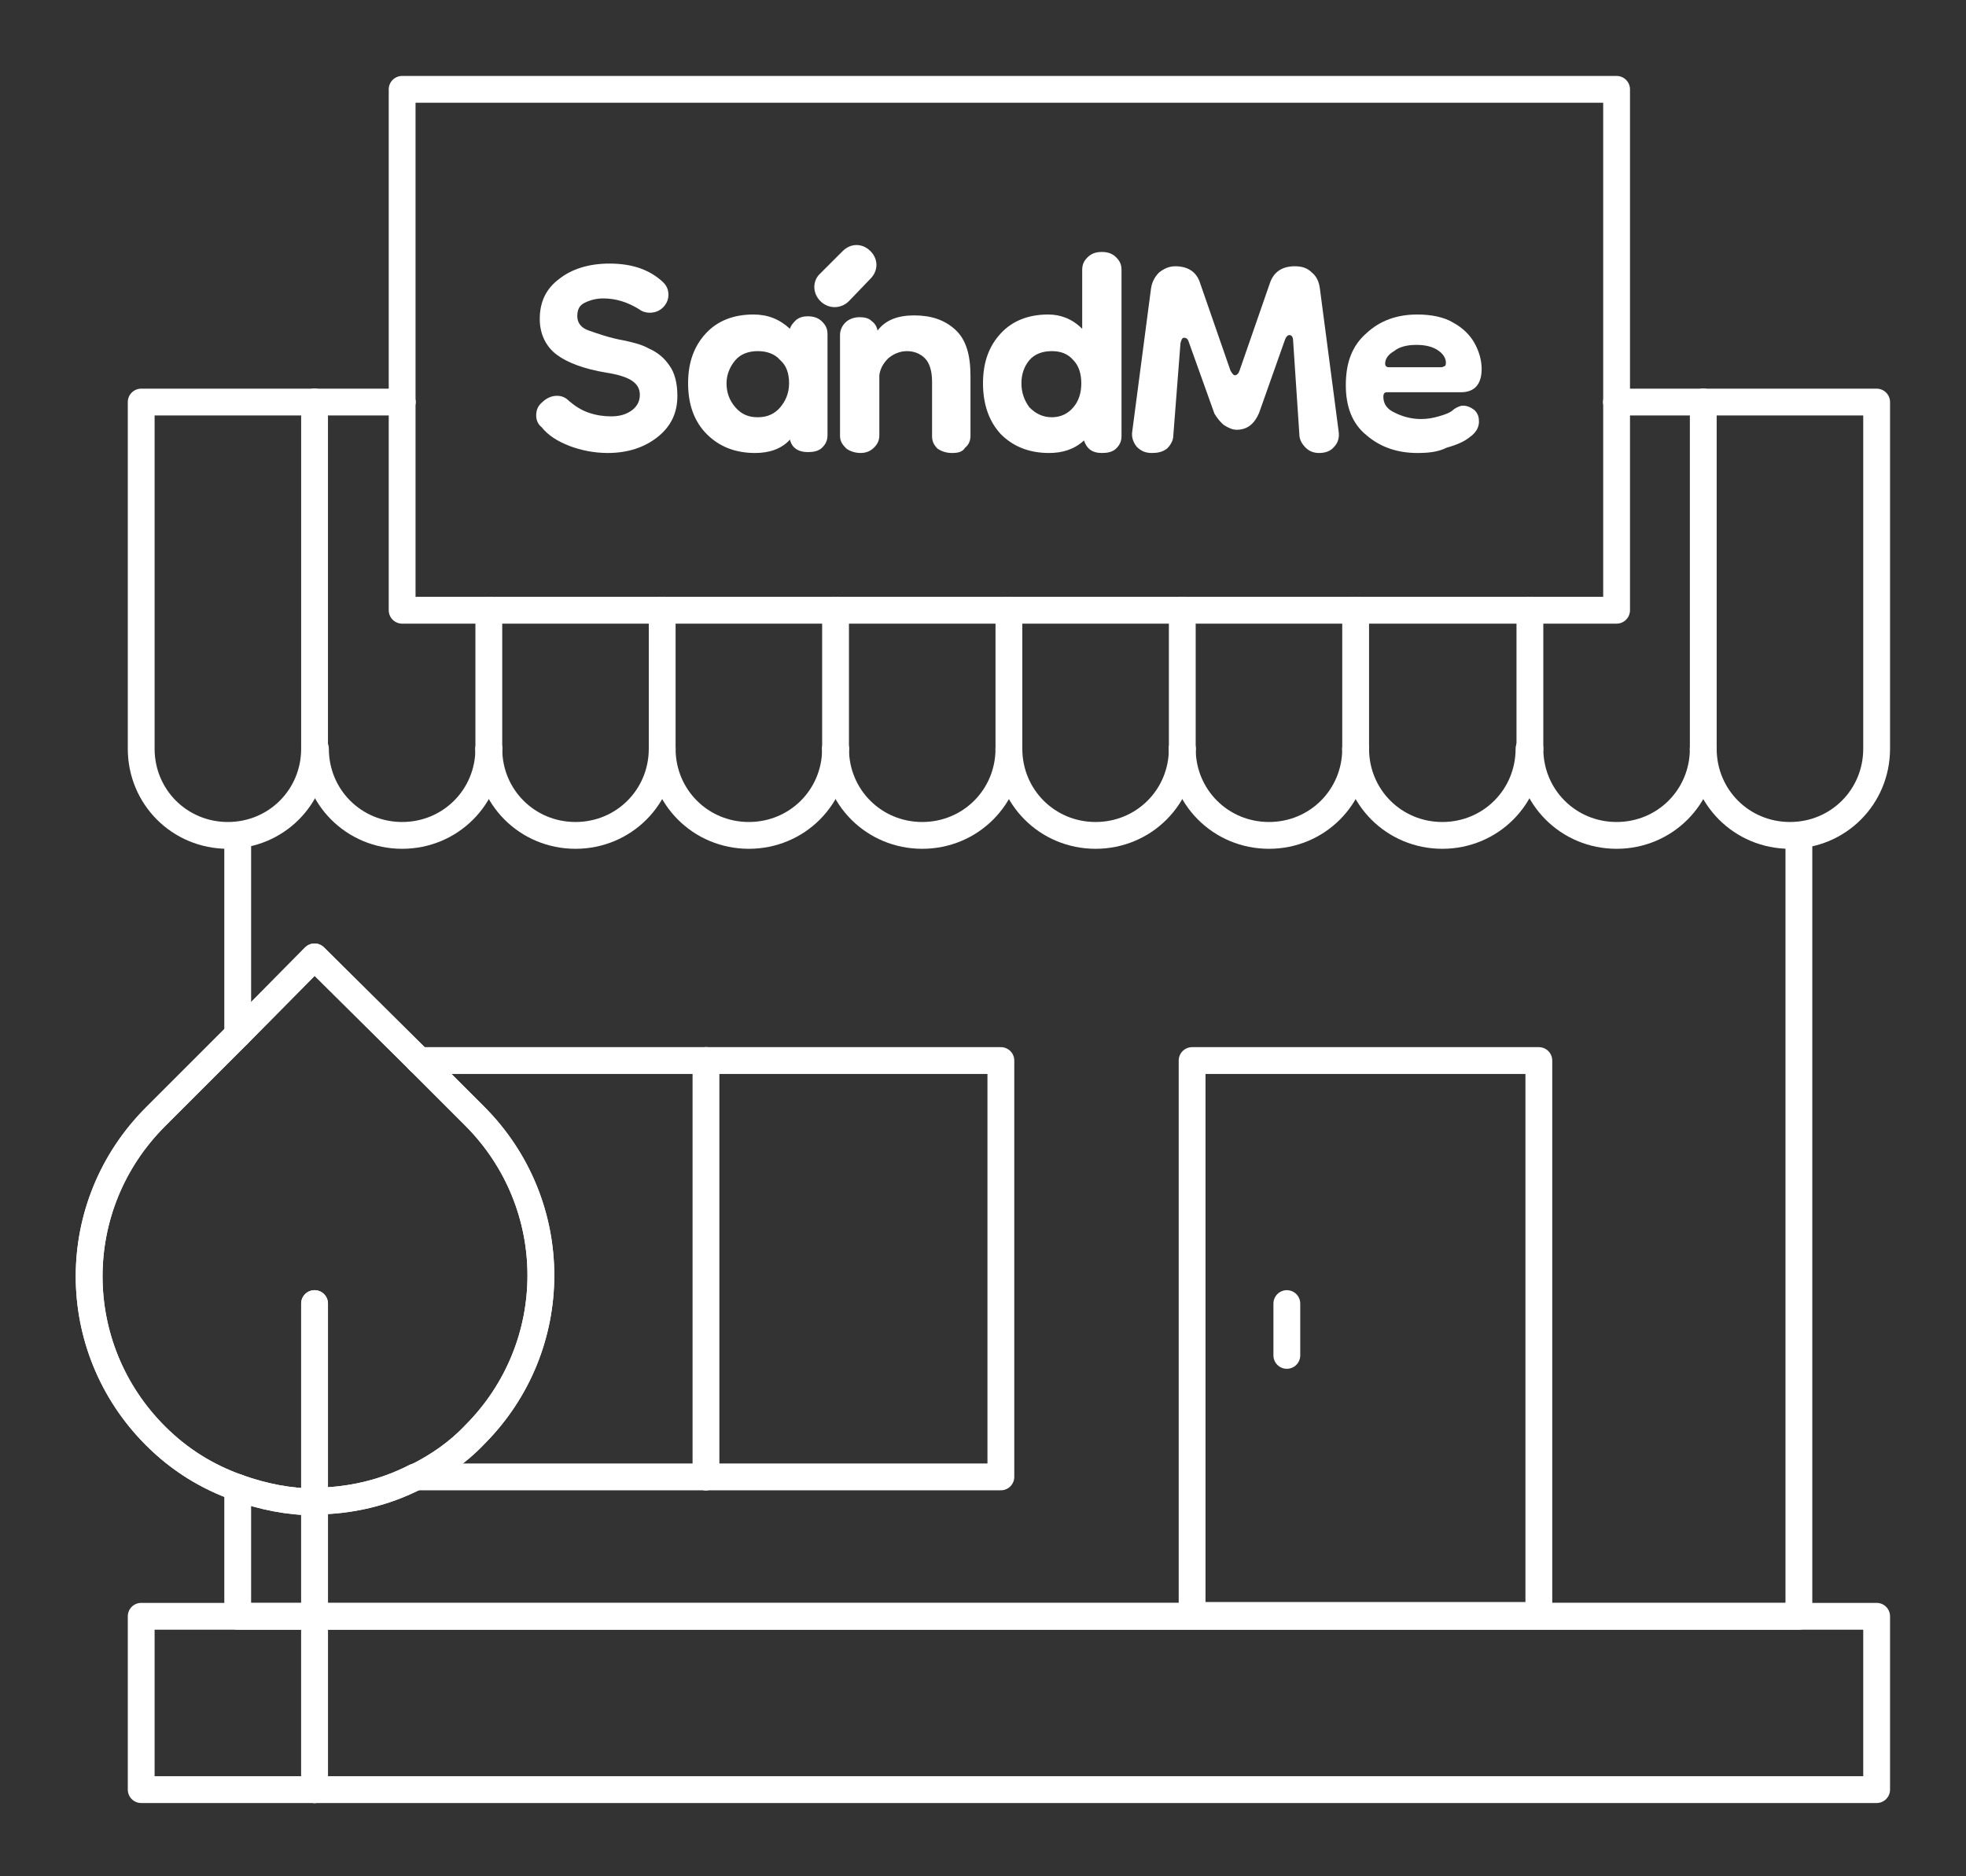 <?xml version="1.0" encoding="utf-8"?>
<!-- Generator: Adobe Illustrator 24.2.0, SVG Export Plug-In . SVG Version: 6.00 Build 0)  -->
<svg version="1.1" id="Layer_1" xmlns="http://www.w3.org/2000/svg" xmlns:xlink="http://www.w3.org/1999/xlink" x="0px" y="0px"
	 viewBox="0 0 220 210" style="enable-background:new 0 0 220 210;" xml:space="preserve">
<rect x="0" y="0" width="220" height="210" fill="#333333" stroke="none"/>
<style type="text/css">
	.st0{fill:none;stroke:#FFFFFF;stroke-width:3;stroke-linecap:round;stroke-linejoin:round;stroke-miterlimit:10;}
	.st1{fill:#FFFFFF;}
</style>
<g>
	<g>
		<g>
			<path class="st0" d="M35.2,45H15.8v38.8c0,5.4,4.3,9.7,9.7,9.7s9.7-4.3,9.7-9.7"/>
			<line class="st0" x1="35.2" y1="45" x2="45" y2="45"/>
			<path class="st0" d="M54.7,83.8c0,5.4-4.3,9.7-9.7,9.7s-9.7-4.3-9.7-9.7"/>
			<line class="st0" x1="35.2" y1="45" x2="35.2" y2="83.8"/>
			<path class="st0" d="M54.7,83.8c0,5.4,4.3,9.7,9.7,9.7s9.7-4.3,9.7-9.7"/>
			<line class="st0" x1="54.7" y1="83.8" x2="54.7" y2="68.3"/>
			<path class="st0" d="M74.1,83.8c0,5.4,4.3,9.7,9.7,9.7s9.7-4.3,9.7-9.7"/>
			<line class="st0" x1="74.1" y1="83.8" x2="74.1" y2="68.3"/>
			<path class="st0" d="M93.5,83.8c0,5.4,4.3,9.7,9.7,9.7s9.7-4.3,9.7-9.7"/>
			<line class="st0" x1="93.5" y1="83.8" x2="93.5" y2="68.3"/>
			<path class="st0" d="M112.9,83.8c0,5.4,4.3,9.7,9.7,9.7s9.7-4.3,9.7-9.7"/>
			<line class="st0" x1="112.9" y1="83.8" x2="112.9" y2="68.3"/>
			<path class="st0" d="M132.3,83.8c0,5.4,4.3,9.7,9.7,9.7s9.7-4.3,9.7-9.7"/>
			<line class="st0" x1="132.3" y1="83.8" x2="132.3" y2="68.3"/>
			<path class="st0" d="M151.7,83.8c0,5.4,4.3,9.7,9.7,9.7s9.7-4.3,9.7-9.7"/>
			<line class="st0" x1="151.7" y1="83.8" x2="151.7" y2="68.3"/>
			<path class="st0" d="M190.6,83.8c0,5.4-4.3,9.7-9.7,9.7s-9.7-4.3-9.7-9.7"/>
			<line class="st0" x1="180.9" y1="45" x2="190.6" y2="45"/>
			<line class="st0" x1="171.2" y1="83.8" x2="171.2" y2="68.3"/>
			<path class="st0" d="M190.6,83.8c0,5.4,4.3,9.7,9.7,9.7s9.7-4.3,9.7-9.7V45h-19.4"/>
			<line class="st0" x1="190.6" y1="83.8" x2="190.6" y2="45"/>
			<polyline class="st0" points="45,45 45,10 180.9,10 180.9,45 			"/>
			<line class="st0" x1="54.7" y1="68.3" x2="74.1" y2="68.3"/>
			<polyline class="st0" points="180.9,45 180.9,68.3 171.2,68.3 			"/>
			<polyline class="st0" points="45,45 45,68.3 54.7,68.3 			"/>
			<line class="st0" x1="171.2" y1="68.3" x2="151.7" y2="68.3"/>
			<line class="st0" x1="93.5" y1="68.3" x2="74.1" y2="68.3"/>
			<line class="st0" x1="132.3" y1="68.3" x2="112.9" y2="68.3"/>
			<line class="st0" x1="151.7" y1="68.3" x2="132.3" y2="68.3"/>
			<line class="st0" x1="112.9" y1="68.3" x2="93.5" y2="68.3"/>
			<g>
				<path class="st1" d="M68,50.7c-1.5,0-3-0.3-4.3-0.8c-1.3-0.5-2.4-1.2-3.1-2.1C60.2,47.5,60,47,60,46.5c0-0.6,0.2-1.1,0.7-1.5
					c0.4-0.4,1-0.7,1.6-0.7c0.6,0,1,0.2,1.4,0.6c0.6,0.5,1.3,1,2.2,1.3c0.9,0.3,1.7,0.4,2.5,0.4c0.9,0,1.6-0.2,2.2-0.6
					c0.6-0.4,1-1,1-1.8c0-0.7-0.3-1.2-0.9-1.6s-1.6-0.7-2.9-0.9c-2.4-0.4-4.3-1.1-5.5-2s-1.9-2.3-1.9-4c0-1.9,0.7-3.4,2.2-4.5
					c1.4-1.1,3.3-1.7,5.6-1.7c2.4,0,4.3,0.6,5.8,1.9c0.6,0.5,0.8,1,0.8,1.6c0,0.5-0.2,1-0.6,1.4c-0.4,0.4-0.9,0.6-1.5,0.6
					c-0.4,0-0.8-0.1-1.2-0.4c-1.3-0.8-2.6-1.2-4-1.2c-0.8,0-1.5,0.2-2.1,0.5s-0.8,0.8-0.8,1.5c0,0.7,0.4,1.3,1.3,1.6
					s2.2,0.8,3.9,1.1c0.9,0.2,1.9,0.4,2.8,0.9c0.9,0.4,1.7,1,2.3,1.9c0.6,0.8,0.9,2,0.9,3.4c0,1.9-0.7,3.4-2.2,4.6
					C72.1,50.1,70.2,50.7,68,50.7z"/>
				<path class="st1" d="M84.5,50.7c-2.2,0-4-0.7-5.4-2.1c-1.4-1.4-2.1-3.3-2.1-5.7c0-2.4,0.7-4.2,2-5.6s3.1-2.1,5.3-2.1
					c1.6,0,2.9,0.5,4.1,1.6c0.1-0.4,0.4-0.7,0.7-1c0.4-0.3,0.8-0.4,1.3-0.4c0.7,0,1.2,0.2,1.6,0.6c0.4,0.4,0.6,0.8,0.6,1.4v11.3
					c0,0.6-0.2,1-0.6,1.4c-0.4,0.4-1,0.5-1.6,0.5c-1.1,0-1.8-0.5-2-1.4C87.4,50.3,86,50.7,84.5,50.7z M84.8,46.7
					c1.1,0,1.9-0.4,2.5-1.1c0.6-0.7,1-1.6,1-2.7c0-1.1-0.3-2-1-2.6c-0.6-0.7-1.5-1-2.5-1c-1,0-1.9,0.3-2.5,1s-1,1.6-1,2.6
					s0.3,1.9,1,2.7S83.8,46.7,84.8,46.7z"/>
				<path class="st1" d="M106.5,50.7c-0.6,0-1.2-0.2-1.6-0.5c-0.4-0.4-0.6-0.8-0.6-1.4v-6.1c0-1.2-0.3-2.1-0.8-2.6
					c-0.5-0.5-1.2-0.8-2-0.8c-0.8,0-1.5,0.3-2.1,0.8c-0.5,0.5-0.9,1.1-1,1.9v6.7c0,0.6-0.2,1-0.6,1.4c-0.4,0.4-0.9,0.6-1.5,0.6
					c-0.6,0-1.2-0.2-1.6-0.5c-0.4-0.4-0.7-0.8-0.7-1.4V37.5c0-0.5,0.2-1,0.6-1.4c0.4-0.4,1-0.6,1.6-0.6c0.5,0,1,0.1,1.3,0.4
					c0.4,0.3,0.6,0.6,0.7,1.1c0.9-1.2,2.3-1.7,4.1-1.7c1.9,0,3.4,0.5,4.6,1.6c1.2,1.1,1.7,2.8,1.7,5.2v6.7c0,0.5-0.2,1-0.6,1.3
					C107.7,50.6,107.2,50.7,106.5,50.7z"/>
				<path class="st1" d="M117.4,50.7c-2.2,0-4-0.7-5.4-2.1c-1.3-1.4-2-3.3-2-5.7c0-2.4,0.7-4.2,2-5.6s3.1-2.1,5.3-2.1
					c1.4,0,2.7,0.5,3.8,1.6v-6.6c0-0.6,0.2-1,0.6-1.4c0.4-0.4,0.9-0.6,1.6-0.6c0.7,0,1.2,0.2,1.6,0.6c0.4,0.4,0.6,0.8,0.6,1.4v18.6
					c0,0.6-0.2,1-0.6,1.4c-0.4,0.4-1,0.5-1.6,0.5c-1.1,0-1.7-0.5-2-1.4C120.2,50.3,118.9,50.7,117.4,50.7z M117.7,46.7
					c1,0,1.8-0.4,2.4-1.1c0.6-0.7,0.9-1.6,0.9-2.7c0-1.1-0.3-2-0.9-2.6c-0.6-0.7-1.4-1-2.4-1s-1.9,0.3-2.5,1
					c-0.6,0.7-0.9,1.6-0.9,2.6s0.3,1.9,0.9,2.7C115.9,46.3,116.7,46.7,117.7,46.7z"/>
				<path class="st1" d="M128.9,50.7c-0.7,0-1.2-0.2-1.7-0.7c-0.4-0.5-0.6-1.1-0.5-1.7l2.1-16c0.1-0.7,0.4-1.3,0.9-1.8
					c0.5-0.4,1.1-0.7,1.8-0.7c1.4,0,2.4,0.6,2.8,1.9l3.4,9.8c0.2,0.3,0.3,0.5,0.5,0.5c0.2,0,0.4-0.2,0.5-0.5l3.4-9.8
					c0.4-1.2,1.3-1.9,2.8-1.9c0.8,0,1.4,0.2,1.9,0.7c0.5,0.4,0.8,1,0.9,1.8l2.1,16c0.1,0.7-0.1,1.3-0.5,1.7c-0.4,0.5-1,0.7-1.7,0.7
					c-0.6,0-1.1-0.2-1.5-0.6c-0.4-0.4-0.7-0.9-0.7-1.5l-0.7-10.5c0-0.4-0.2-0.6-0.4-0.6c-0.2,0-0.4,0.2-0.5,0.5l-2.9,8.2
					c-0.5,1.2-1.3,1.9-2.5,1.9c-0.5,0-0.9-0.2-1.4-0.5c-0.4-0.3-0.8-0.8-1.1-1.3l-2.9-8.1c-0.1-0.3-0.3-0.4-0.5-0.4
					c-0.2,0-0.3,0.2-0.4,0.6l-0.8,10.3c0,0.6-0.3,1.1-0.7,1.5C130.1,50.6,129.5,50.7,128.9,50.7z"/>
				<path class="st1" d="M158.6,50.7c-2.3,0-4.2-0.7-5.7-2c-1.6-1.3-2.3-3.2-2.3-5.6c0-2.5,0.7-4.4,2.3-5.8c1.5-1.4,3.4-2.1,5.7-2.1
					c1.6,0,3,0.3,4,0.9c1.1,0.6,1.9,1.4,2.4,2.3c0.5,0.9,0.8,1.9,0.8,2.9c0,1.7-0.8,2.6-2.3,2.6h-8.3c-0.3,0-0.4,0.2-0.4,0.5
					c0,0.8,0.4,1.4,1.3,1.8c0.8,0.4,1.8,0.7,2.9,0.7c0.7,0,1.3-0.1,2-0.3c0.7-0.2,1.3-0.4,1.7-0.8c0.3-0.2,0.7-0.4,1-0.4
					c0.5,0,0.9,0.2,1.3,0.5c0.4,0.4,0.5,0.8,0.5,1.3c0,0.6-0.3,1.2-1,1.7c-0.6,0.5-1.5,0.9-2.6,1.2
					C160.9,50.6,159.8,50.7,158.6,50.7z M161.3,41.1c0.1,0,0.1,0,0.3-0.1c0.1,0,0.2-0.1,0.2-0.4c0-0.5-0.3-1-0.9-1.4
					c-0.6-0.4-1.4-0.6-2.4-0.6c-1,0-1.9,0.2-2.5,0.7c-0.7,0.4-1,0.9-1,1.4c0,0.2,0.1,0.4,0.4,0.4H161.3z"/>
				<path class="st1" d="M91.8,33.7L91.8,33.7c-0.9-0.9-0.9-2.3,0-3.1l2.5-2.5c0.9-0.9,2.2-0.9,3.1,0l0,0c0.9,0.9,0.9,2.2,0,3.1
					L95,33.7C94.1,34.6,92.7,34.6,91.8,33.7z"/>
			</g>
		</g>
		<rect x="133.4" y="118.7" class="st0" width="38.8" height="62.1"/>
		<polyline class="st0" points="35.2,180.9 201.3,180.9 201.3,93.5 		"/>
		<line class="st0" x1="26.6" y1="115.8" x2="26.6" y2="93.5"/>
		<polyline class="st0" points="26.6,166.5 26.6,180.9 35.2,180.9 		"/>
		<polyline class="st0" points="35.2,180.9 15.8,180.9 15.8,200.3 35.2,200.3 		"/>
		<polyline class="st0" points="35.2,180.9 210,180.9 210,200.3 35.2,200.3 		"/>
		<line class="st0" x1="79" y1="165.3" x2="46.6" y2="165.3"/>
		<polyline class="st0" points="79,165.3 112,165.3 112,118.7 79,118.7 		"/>
		<line class="st0" x1="46.9" y1="118.7" x2="79" y2="118.7"/>
		<line class="st0" x1="79" y1="165.3" x2="79" y2="118.7"/>
		<path class="st0" d="M26.6,115.8l-9.2,9.2c-9.9,9.9-9.9,25.8,0,35.7c2.7,2.7,5.8,4.6,9.2,5.8"/>
		<path class="st0" d="M26.6,166.5c2.8,1,5.7,1.6,8.7,1.6"/>
		<path class="st0" d="M35.2,168c3.9,0,7.8-0.9,11.3-2.7"/>
		<path class="st0" d="M46.6,165.3c2.4-1.2,4.6-2.7,6.5-4.7c9.9-9.9,9.9-25.8,0-35.7l-6.2-6.2"/>
		<polyline class="st0" points="26.6,115.8 35.2,107.1 46.9,118.7 		"/>
		<line class="st0" x1="35.2" y1="180.9" x2="35.2" y2="200.3"/>
		<line class="st0" x1="35.2" y1="180.9" x2="35.2" y2="168"/>
		<line class="st0" x1="35.2" y1="180.9" x2="35.2" y2="180.9"/>
		<line class="st0" x1="35.2" y1="168" x2="35.2" y2="145.9"/>
		<path class="st0" d="M26.6,115.8l-9.2,9.2c-9.9,9.9-9.9,25.8,0,35.7c2.7,2.7,5.8,4.6,9.2,5.8"/>
		<path class="st0" d="M26.6,166.5c2.8,1,5.7,1.6,8.7,1.6"/>
		<path class="st0" d="M35.2,168c3.9,0,7.8-0.9,11.3-2.7"/>
		<path class="st0" d="M46.6,165.3c2.4-1.2,4.6-2.7,6.5-4.7c9.9-9.9,9.9-25.8,0-35.7l-6.2-6.2"/>
		<polyline class="st0" points="26.6,115.8 35.2,107.1 46.9,118.7 		"/>
		<line class="st0" x1="35.2" y1="180.9" x2="35.2" y2="200.3"/>
		<line class="st0" x1="35.2" y1="180.9" x2="35.2" y2="168"/>
		<line class="st0" x1="35.2" y1="168" x2="35.2" y2="145.9"/>
	</g>
	<line class="st0" x1="144" y1="145.9" x2="144" y2="151.7"/>
</g>
</svg>

